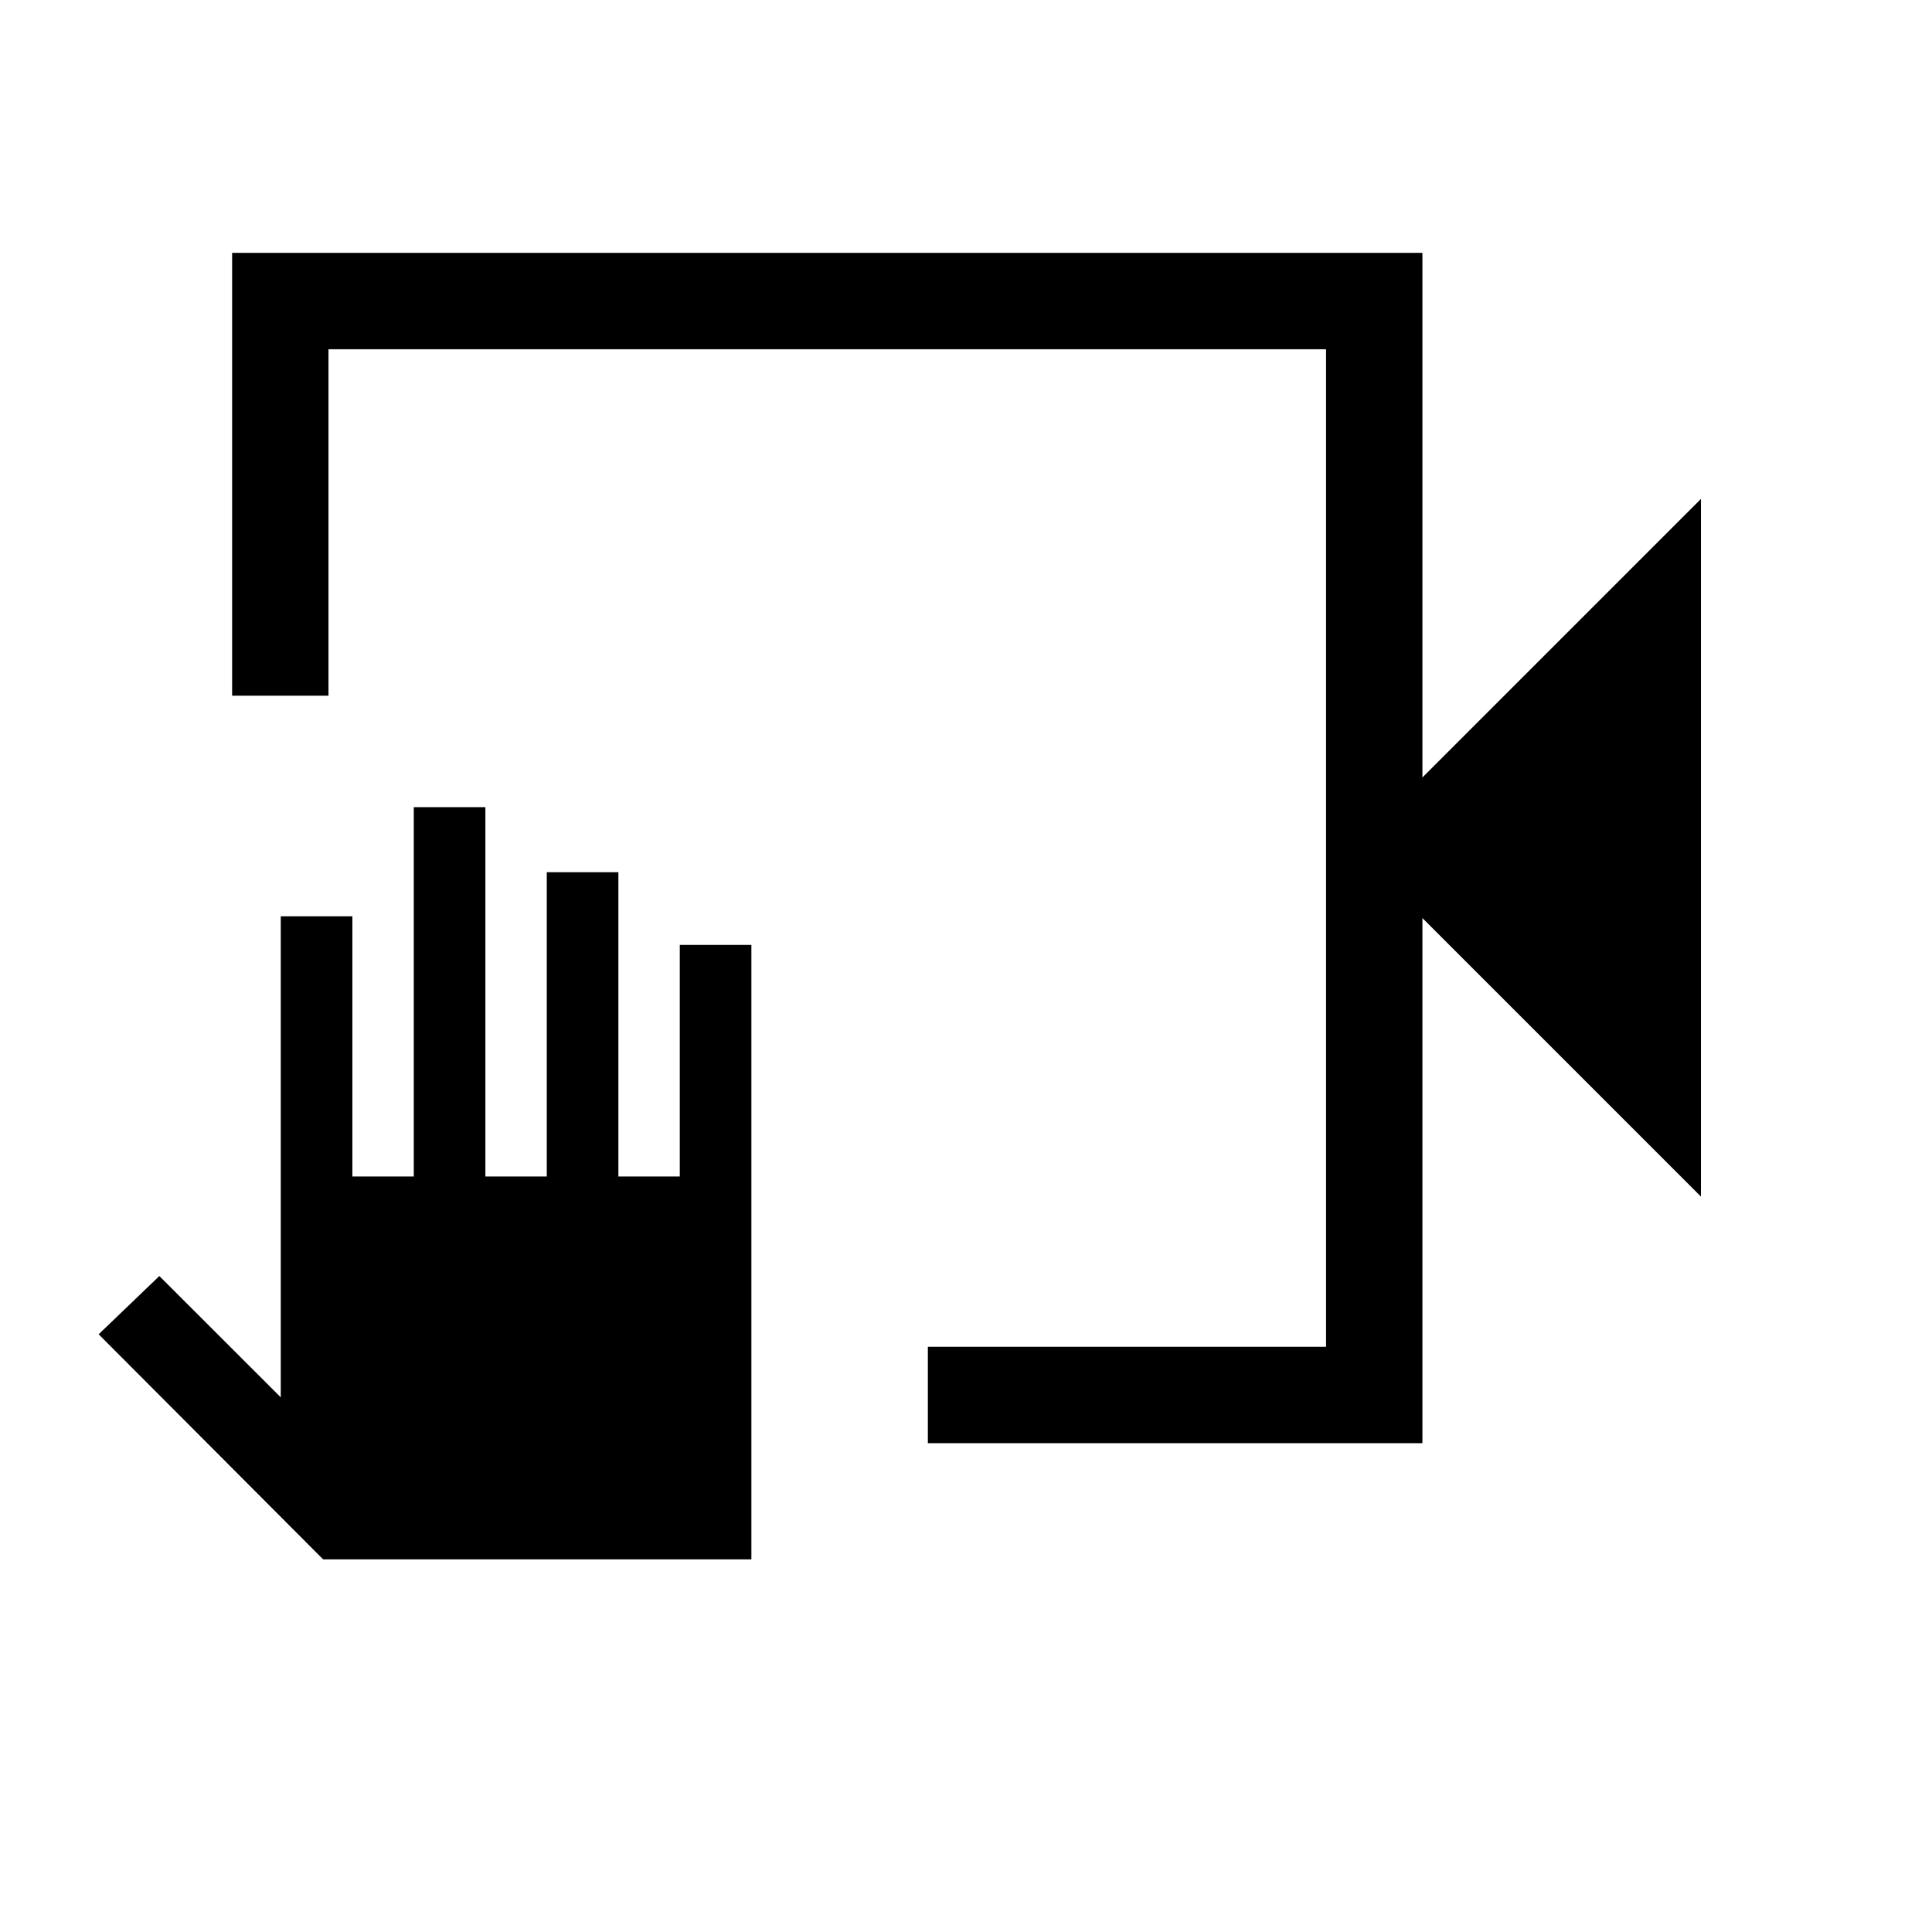 <svg xmlns="http://www.w3.org/2000/svg" height="40" viewBox="0 -960 960 960" width="40"><path d="M461.05-242.9v-47.88h197.86v-495.69H163.22v172.15h-47.88v-220.04h591.45v260.67l138.4-138.4v346.67l-138.4-138.4v260.92H461.05Zm-87.69 57.74H160.57L49.02-297l30.16-28.95 60.33 60.28V-504.7h35.58v129.29h30.51v-183.52h35.58v183.52h30.51v-151.21h35.58v151.21h30.51v-115.06h35.58v305.31Zm285.55-601.31v495.69-495.69Z"/></svg>